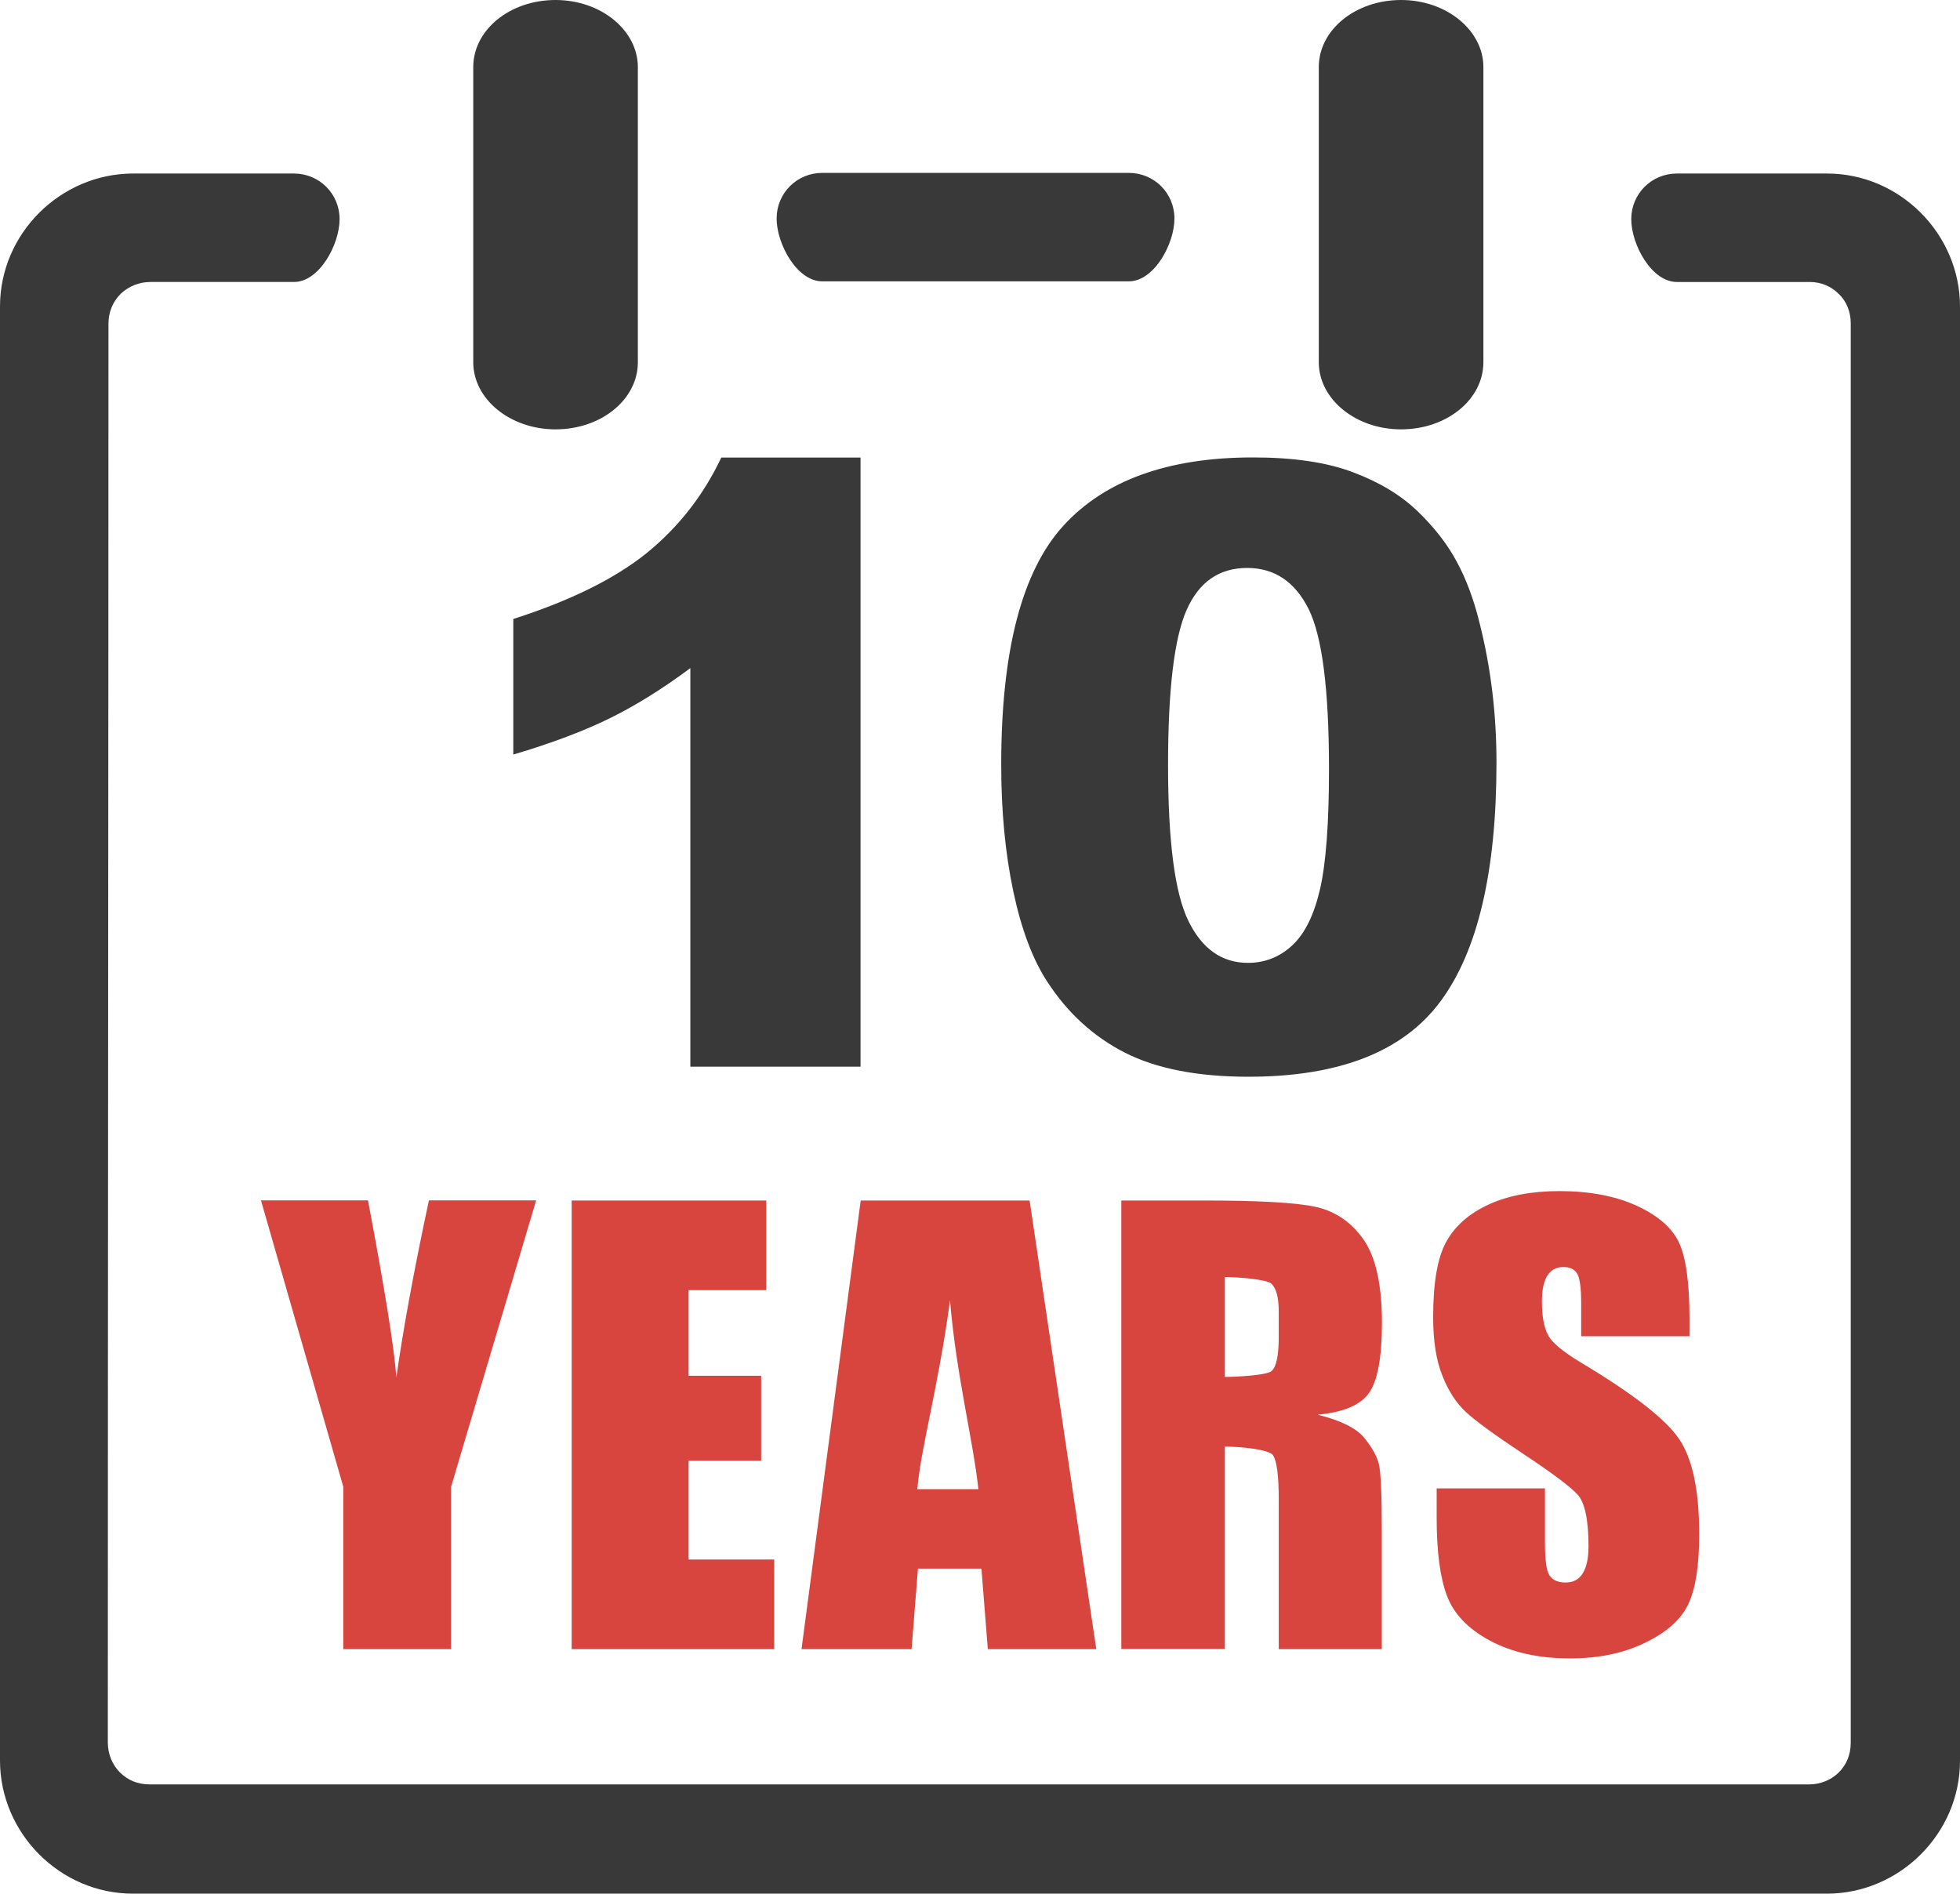 <?xml version="1.0" encoding="utf-8"?><svg version="1.1" id="Layer_1" xmlns="http://www.w3.org/2000/svg" xmlns:xlink="http://www.w3.org/1999/xlink" x="0px" y="0px" viewBox="0 0 122.88 118.73" style="enable-background:new 0 0 122.88 118.73" xml:space="preserve"><style type="text/css">.st0{fill:#393939;} .st1{fill:#D8453E;}</style><g><path class="st0" d="M82.68,4.21c0-2.34,2.3-4.21,5.16-4.21C90.7,0,93,1.91,93,4.21v18.5c0,2.34-2.3,4.21-5.16,4.21 c-2.86,0-5.16-1.9-5.16-4.21V4.21L82.68,4.21L82.68,4.21z M29.67,4.21c0-2.34,2.3-4.21,5.16-4.21c2.86,0,5.16,1.91,5.16,4.21v18.5 c0,2.34-2.3,4.21-5.16,4.21c-2.86,0-5.16-1.9-5.16-4.21V4.21L29.67,4.21L29.67,4.21z M6.76,109.26c0,0.71,0.28,1.39,0.76,1.87 c0.48,0.48,1.11,0.75,1.87,0.75h104.03c0.71,0,1.39-0.28,1.86-0.75c0.48-0.48,0.75-1.11,0.75-1.87c0-28.88,0-60.12,0-89 c0-0.72-0.28-1.39-0.75-1.83c-0.48-0.48-1.11-0.75-1.82-0.75h-8.33c-1.59,0-2.86-2.35-2.86-3.94c0-1.59,1.27-2.86,2.86-2.86h9.41 c2.3,0,4.37,0.95,5.88,2.46c1.51,1.51,2.46,3.61,2.46,5.88v91.17c0,2.3-0.95,4.37-2.46,5.88c-1.51,1.51-3.61,2.46-5.88,2.46H8.34 c-2.3,0-4.37-0.95-5.88-2.46C0.95,114.76,0,112.66,0,110.39V19.22c0-2.3,0.95-4.37,2.46-5.88c1.51-1.51,3.61-2.46,5.88-2.46h10.09 c1.59,0,2.86,1.27,2.86,2.86c0,1.59-1.27,3.94-2.86,3.94h-9c-0.71,0-1.39,0.28-1.87,0.75C7.08,18.91,6.8,19.55,6.8,20.3 C6.8,49.11,6.76,80.33,6.76,109.26L6.76,109.26z M51.55,17.64c-1.59,0-2.86-2.35-2.86-3.94c0-1.59,1.27-2.86,2.86-2.86h19.22 c1.59,0,2.86,1.27,2.86,2.86c0,1.59-1.27,3.94-2.86,3.94L51.55,17.64L51.55,17.64L51.55,17.64z"/><path class="st0" d="M53.95,28.68v38.2H43.28V41.89c-1.73,1.29-3.4,2.33-5.02,3.13c-1.62,0.8-3.65,1.57-6.08,2.29v-8.5 c3.59-1.15,6.39-2.54,8.37-4.14c1.99-1.62,3.55-3.61,4.67-5.98H53.95L53.95,28.68z M62.77,47.94c0-7.14,1.3-12.13,3.9-14.98 c2.6-2.85,6.57-4.28,11.88-4.28c2.56,0,4.66,0.31,6.3,0.94c1.65,0.62,2.98,1.43,4.02,2.43c1.04,1,1.86,2.05,2.45,3.15 c0.6,1.1,1.08,2.39,1.44,3.86c0.71,2.8,1.06,5.72,1.06,8.76c0,6.81-1.17,11.8-3.5,14.95c-2.33,3.16-6.35,4.74-12.05,4.74 c-3.19,0-5.78-0.51-7.75-1.51c-1.97-1.01-3.58-2.48-4.85-4.43c-0.91-1.38-1.63-3.27-2.14-5.67C63.02,53.49,62.77,50.84,62.77,47.94 L62.77,47.94z M73.23,47.96c0,4.77,0.42,8.05,1.28,9.79c0.86,1.75,2.1,2.62,3.73,2.62c1.07,0,2-0.37,2.79-1.11 c0.79-0.74,1.36-1.92,1.73-3.52c0.37-1.61,0.56-4.11,0.56-7.5c0-4.98-0.42-8.33-1.28-10.06c-0.86-1.71-2.14-2.57-3.85-2.57 c-1.75,0-3.01,0.87-3.79,2.62C73.62,39.98,73.23,43.23,73.23,47.96L73.23,47.96z"/><path class="st1" d="M33.61,75.27l-5.33,17.95v10.18h-6.76V93.21l-5.16-17.95h6.71c1.04,5.51,1.64,9.2,1.78,11.1 c0.42-3,1.1-6.7,2.04-11.1H33.61L33.61,75.27z M35.84,75.27h12.2v5.62h-4.87v5.37h4.55v5.33h-4.55v6.19h5.37v5.62H35.84V75.27 L35.84,75.27z M64.55,75.27l4.18,28.13h-6.8l-0.4-5.05h-3.98l-0.4,5.05h-6.9l3.71-28.13H64.55L64.55,75.27z M61.34,93.37 c-0.35-3.19-1.39-7.14-1.78-11.85c-0.72,5.41-1.85,9.35-2.05,11.85H61.34L61.34,93.37z M70.31,75.27h5.17 c3.45,0,5.78,0.13,7.01,0.4c1.22,0.27,2.22,0.95,2.99,2.04c0.77,1.09,1.16,2.84,1.16,5.23c0,2.19-0.28,3.66-0.82,4.41 c-0.54,0.75-1.61,1.2-3.21,1.35c1.45,0.36,2.42,0.84,2.92,1.45c0.49,0.6,0.8,1.16,0.92,1.66c0.12,0.5,0.18,1.89,0.18,4.16v7.43 h-6.46v-9.36c0-1.51-0.12-2.44-0.36-2.8c-0.23-0.36-2.02-0.54-3.02-0.54v12.69h-6.49V75.27L70.31,75.27z M76.79,80.07v6.26 c0.82,0,2.56-0.11,2.89-0.34c0.33-0.23,0.49-0.96,0.49-2.2v-1.55c0-0.89-0.16-1.48-0.47-1.76C79.38,80.21,77.63,80.07,76.79,80.07 L76.79,80.07z"/><path class="st1" d="M105.92,83.78h-6.79V81.7c0-0.97-0.09-1.59-0.26-1.86c-0.17-0.27-0.46-0.4-0.86-0.4c-0.44,0-0.77,0.18-1,0.54 c-0.23,0.36-0.34,0.9-0.34,1.62c0,0.94,0.13,1.64,0.39,2.12c0.25,0.47,0.94,1.04,2.07,1.72c3.24,1.94,5.29,3.53,6.13,4.77 c0.85,1.24,1.27,3.24,1.27,5.99c0,2-0.24,3.48-0.71,4.43c-0.47,0.95-1.37,1.74-2.71,2.38c-1.34,0.65-2.9,0.97-4.68,0.97 c-1.96,0-3.62-0.37-5.01-1.11c-1.38-0.74-2.28-1.68-2.71-2.83c-0.43-1.15-0.64-2.78-0.64-4.88v-1.84h6.79v3.42 c0,1.05,0.09,1.73,0.28,2.03c0.19,0.3,0.53,0.45,1.01,0.45c0.49,0,0.85-0.19,1.08-0.58c0.24-0.38,0.36-0.95,0.36-1.69 c0-1.65-0.23-2.74-0.68-3.24c-0.47-0.51-1.61-1.36-3.42-2.56c-1.81-1.2-3.01-2.08-3.6-2.63c-0.59-0.55-1.08-1.3-1.46-2.26 c-0.39-0.96-0.58-2.19-0.58-3.68c0-2.15,0.27-3.73,0.82-4.72c0.55-1,1.43-1.77,2.66-2.34c1.23-0.56,2.7-0.84,4.44-0.84 c1.9,0,3.51,0.31,4.85,0.92c1.33,0.62,2.22,1.39,2.65,2.32c0.43,0.93,0.65,2.51,0.65,4.75V83.78L105.92,83.78z"/></g></svg>